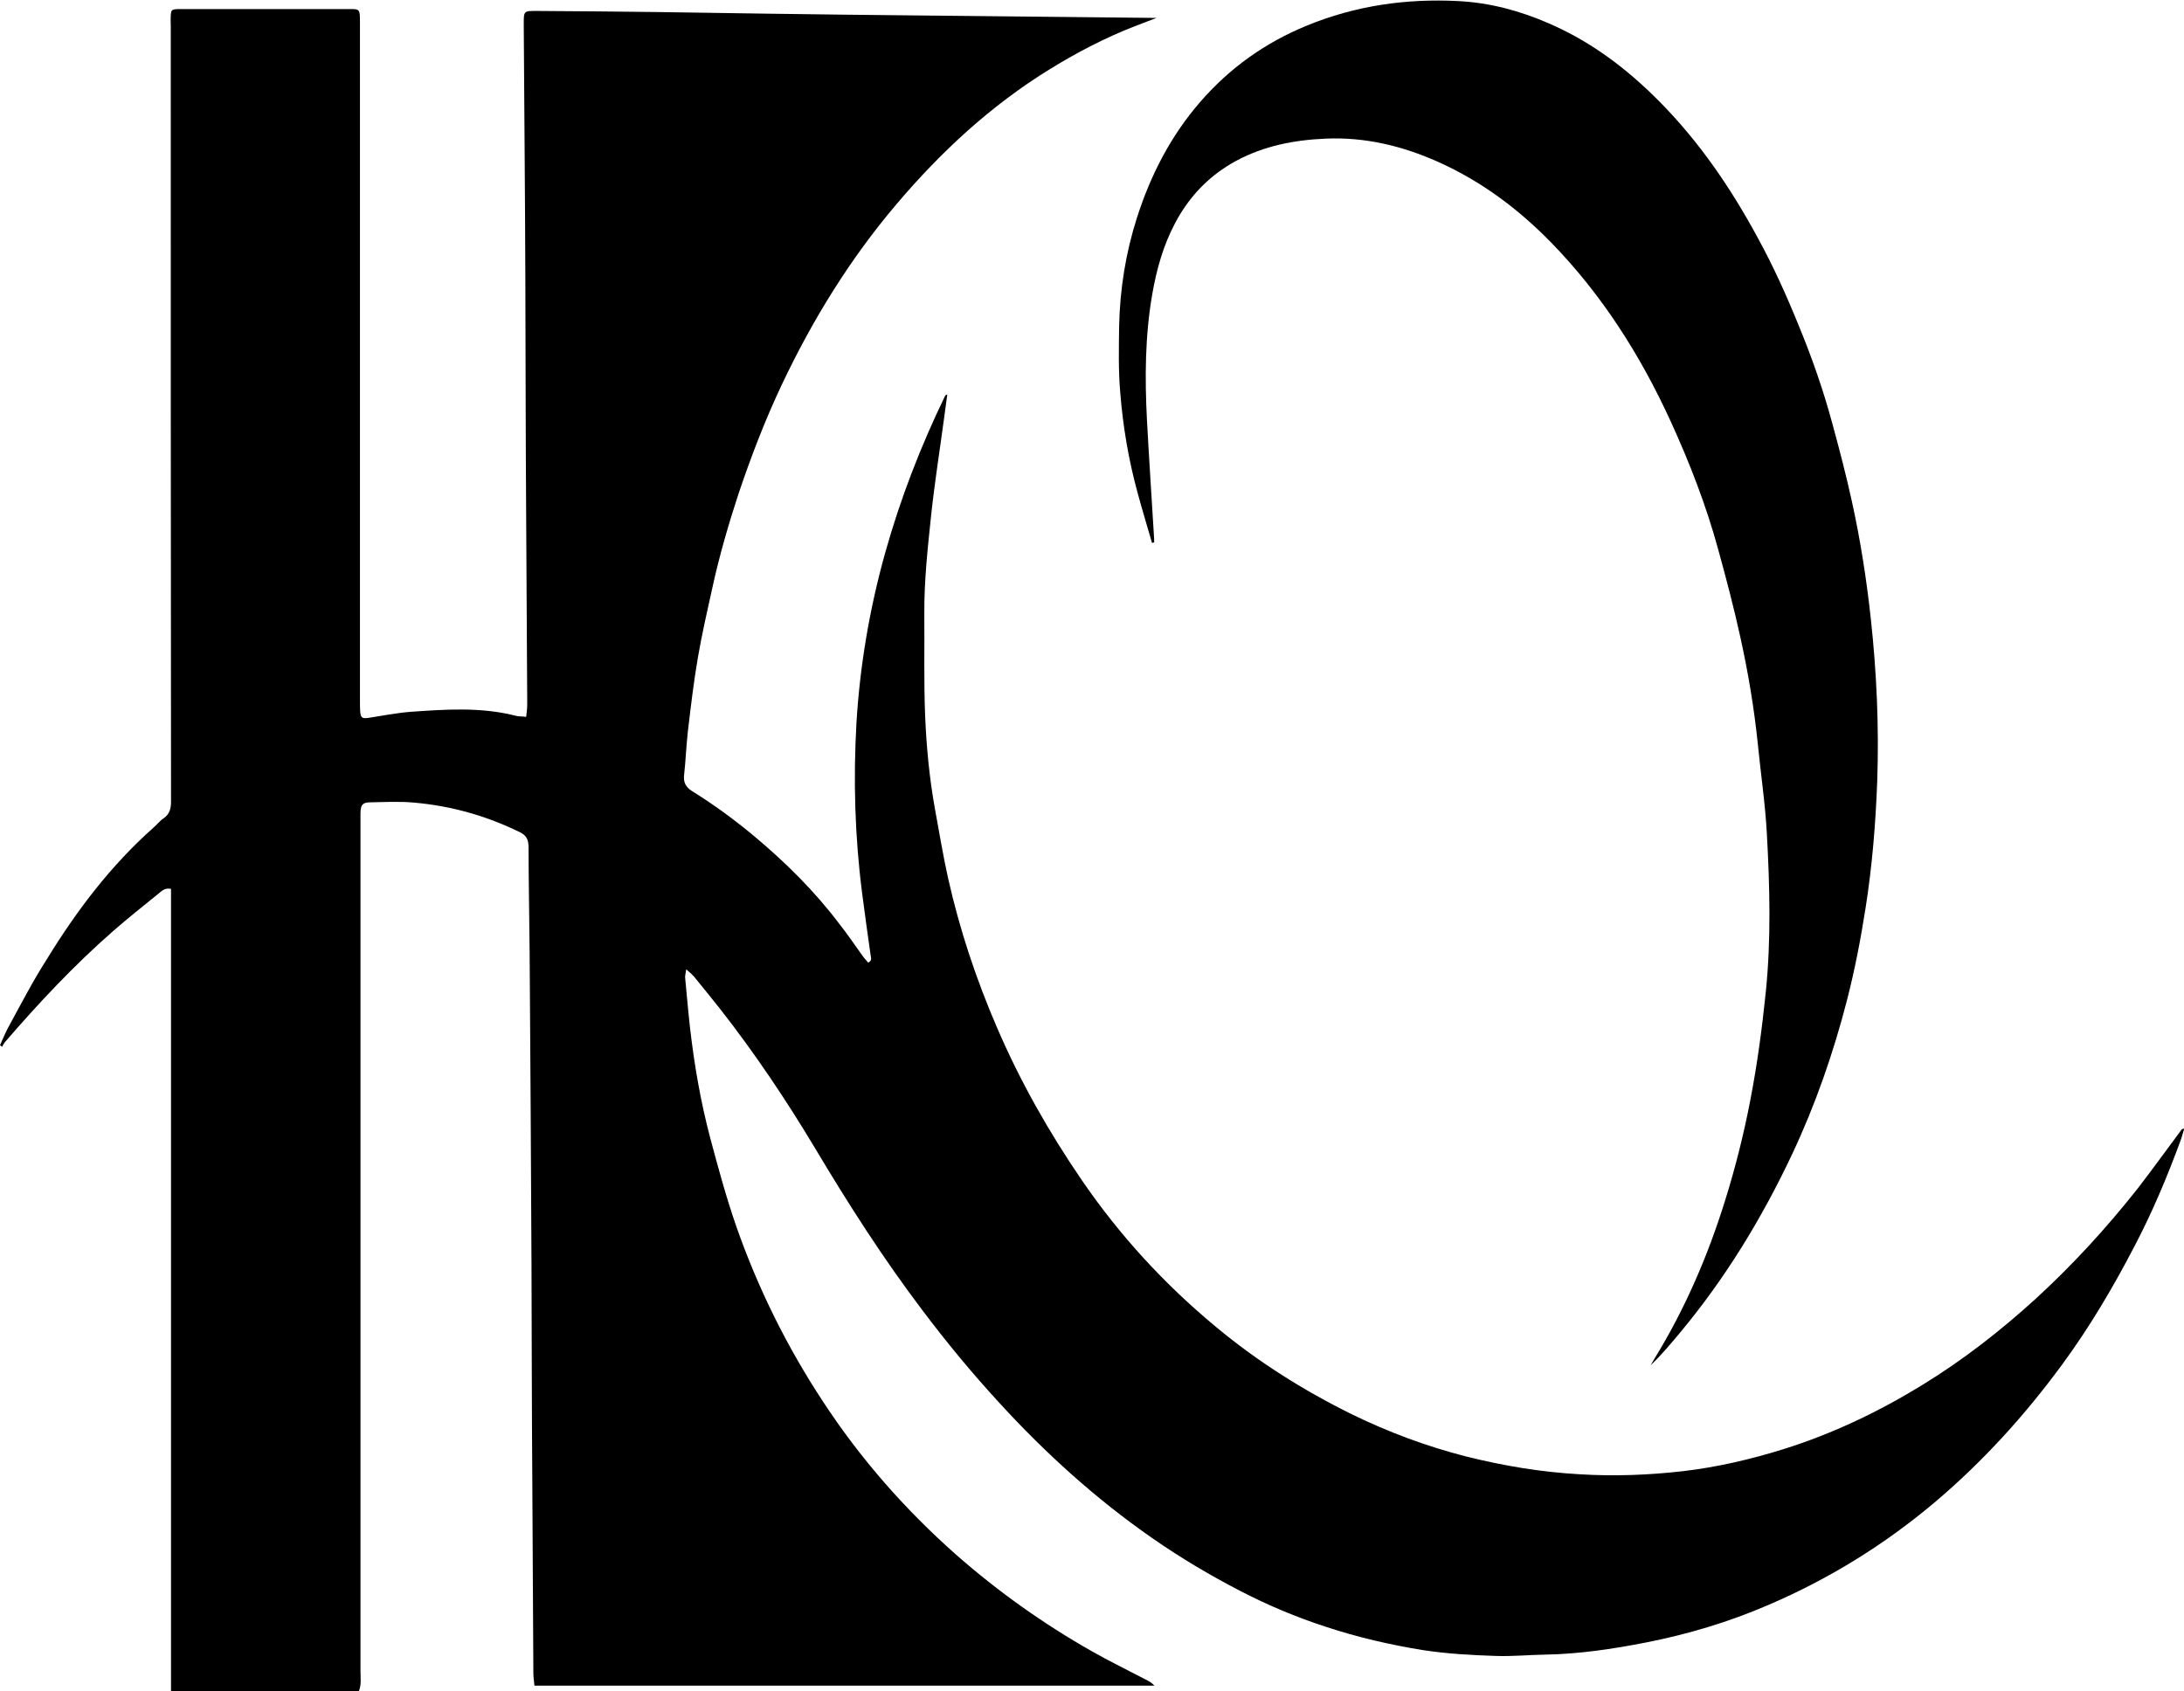 <?xml version="1.0" encoding="utf-8"?>
<!-- Generator: Adobe Illustrator 25.0.0, SVG Export Plug-In . SVG Version: 6.00 Build 0)  -->
<svg version="1.1" id="Layer_1" xmlns="http://www.w3.org/2000/svg" xmlns:xlink="http://www.w3.org/1999/xlink" x="0px" y="0px"
	 viewBox="0 0 817.3 633" style="enable-background:new 0 0 817.3 633;" xml:space="preserve">
<style type="text/css">
	.st0{fill:#01A85A;}
</style>
<g>
	<path d="M816.1,423.2c-5.4,7.2-10.6,14.5-16.1,21.6c-11.7,14.8-24.4,28.7-38.4,41.5c-13,11.8-26.8,22.6-41.8,31.8
		c-16.5,10.2-33.9,18.5-52.4,24.3c-12.2,3.8-24.6,6.7-37.3,8.2c-12.9,1.5-25.9,2-38.9,1.2c-14.5-0.8-28.7-3.2-42.7-6.7
		c-14.8-3.8-29-9.1-42.7-15.8c-18.2-9-35.2-19.7-50.8-32.7c-19.3-16-36-34.2-50.1-54.8c-12.4-18.1-23.1-37-31.8-57.2
		c-7.8-18.1-14-36.7-18.3-55.9c-1.9-8.5-3.3-17.2-4.9-25.8c-2.1-11.6-3.2-23.3-3.7-35.1c-0.5-12.6-0.2-25.3-0.3-37.9
		c-0.1-12.6,1.3-25,2.6-37.5c1.3-12,3.2-24,4.8-35.9c0.4-2.9,0.8-5.8,1.2-8.9c-0.4,0.3-0.7,0.3-0.8,0.5c-9.2,19-16.8,38.6-22.5,59
		c-5.8,20.8-9.4,42-10.7,63.5c-1.2,21.2-0.6,42.4,2.1,63.5c1,7.8,2.1,15.6,3.2,23.4c0.1,0.9,0.7,2-0.9,2.8c-0.6-0.8-1.4-1.5-2-2.4
		c-2.9-4-5.7-8.2-8.8-12.1c-9.2-12.2-20-22.9-31.7-32.7c-7.4-6.2-15.2-11.9-23.4-17c-2.4-1.5-3.3-3.3-3-6c0.6-5.4,0.8-10.8,1.4-16.2
		c1.1-9.4,2.2-18.7,3.8-28c1.5-8.7,3.5-17.4,5.4-26c2.6-11.9,6-23.6,9.8-35.2c4.7-13.9,9.9-27.5,16.2-40.8
		c11.5-24.3,25.5-47,42.9-67.5c16.7-19.7,35.4-37,57.5-50.6c10.1-6.2,20.6-11.7,31.7-16c2.6-1,5.2-2,8.1-3.1
		c-29.4-0.3-58.3-0.6-87.1-0.9c-19.8-0.2-39.5-0.4-59.3-0.7c-13.5-0.2-27.1-0.4-40.6-0.6c-14.7-0.2-29.3-0.3-44-0.4
		c-6.1,0-5.8-0.4-5.8,5.8c0.2,32,0.5,63.9,0.6,95.9c0.1,29.1,0.1,58.2,0.3,87.2c0.1,23.5,0.3,47.1,0.4,70.6c0,1.5-0.2,3-0.4,4.7
		c-1.7-0.2-3.1-0.1-4.3-0.5c-12.8-3.2-25.8-2.3-38.7-1.4c-5.4,0.4-10.8,1.5-16.1,2.3c-2.3,0.3-2.8-0.1-3-2.3c-0.1-1.3-0.1-2.7-0.1-4
		c0-84.6,0-169.2,0-253.8c0-5.7,0-5.2-5.3-5.2c-20.5,0-41.1,0-61.6,0c-0.4,0-0.9,0-1.3,0c-2.2,0.1-2.5,0.3-2.6,2.5
		c-0.1,1.3,0,2.7,0,4c0,96.7,0,193.4,0.1,290.1c0,2.6-0.5,4.7-2.8,6.3c-1.4,0.9-2.4,2.3-3.7,3.4c-16,14.2-28.8,31.1-39.9,49.2
		C12.4,367,7.8,375.9,3,384.7c-1.1,2.1-2,4.3-3,6.5c0.3,0.2,0.6,0.4,0.8,0.6c0.3-0.6,0.6-1.2,1-1.7c12.6-14.6,25.8-28.7,40.4-41.5
		c5.6-4.9,11.4-9.5,17.2-14.2c1.1-0.9,2.3-2.2,4.6-1.7c0,49.9,0,99.8,0,149.7c0,50,0,100.1,0,150.6c23.8,0,47,0,70.3,0
		c1-2.6,0.6-5,0.6-7.4c0-105.2,0-210.5,0-315.7c0-1.9,0-3.8,0-5.7c0.1-3,0.8-3.9,3.7-3.9c5.4-0.1,10.9-0.4,16.3,0.1
		c13.8,1.2,27,4.9,39.5,11c2.5,1.2,3.3,2.7,3.4,5.4c0,13.2,0.3,26.4,0.4,39.6c0.3,39.2,0.5,78.4,0.7,117.5
		c0.1,26.6,0.1,53.3,0.3,79.9c0.1,24.2,0.3,48.4,0.4,72.6c0,1.5,0.3,3,0.4,4.5c77.6,0,154.8,0,232,0c-1-1.1-2.1-1.7-3.3-2.3
		c-6.7-3.5-13.5-6.8-20-10.5c-18.2-10.3-35.2-22.4-50.9-36.2C338.7,565,322,546,308,524.6c-13.5-20.5-24.3-42.3-32.4-65.4
		c-3.8-10.9-6.8-22-9.8-33.2c-3.6-13.6-6-27.5-7.6-41.5c-0.7-6.2-1.2-12.4-1.8-18.5c-0.1-0.8,0.2-1.6,0.4-3.2
		c1.4,1.2,2.2,1.9,2.9,2.7c3.2,3.9,6.4,7.9,9.6,11.9c13.1,16.7,24.9,34.3,35.8,52.5c12.4,20.8,25.4,41.1,40,60.4
		c9.1,12.1,18.7,23.7,28.9,34.8c17.3,18.9,36.2,36,57.2,50.6c10.5,7.3,21.4,13.8,32.8,19.7c10.4,5.4,21.1,9.9,32.2,13.5
		c11.8,3.9,23.9,6.7,36.2,8.7c9.1,1.4,18.3,1.9,27.5,2.2c6.1,0.2,12.2-0.4,18.3-0.5c12.7-0.2,25.2-2.1,37.6-4.5
		c15.8-3.1,31.2-7.7,46-14.1c22.6-9.7,43.2-22.4,62.1-38.3c18-15.2,33.7-32.5,47.6-51.4c10.4-14.1,19.3-29.2,27.4-44.8
		c6.6-12.6,12.1-25.7,17-39c0.6-1.6,1-3.2,1.5-4.8C816.6,422.5,816.3,422.8,816.1,423.2z"/>
	<path d="M418.8,122.1c-0.1,8.2-0.3,16.5,0.4,24.6c1,12.7,3.1,25.3,6.5,37.7c1.7,6.3,3.6,12.5,5.4,18.8c0.3-0.1,0.5-0.1,0.8-0.2
		c0-0.4,0-0.9,0-1.3c-0.9-14.9-1.9-29.9-2.7-44.8c-0.8-15.6-0.7-31.3,2-46.8c1.6-9.2,4.1-18.2,8.5-26.5c5.3-10.1,12.9-18,22.9-23.4
		c10.4-5.6,21.7-7.8,33.3-8.3c14.8-0.7,28.9,2.7,42.3,8.7c16.1,7.2,30,17.6,42.3,30.2c19,19.5,33.4,42.2,44.7,66.9
		c7.1,15.5,13.3,31.5,17.8,48c3,10.9,5.9,21.9,8.3,32.9c2.9,13.1,5.1,26.3,6.5,39.7c1.1,11.3,2.8,22.5,3.4,33.8
		c1.1,19.7,1.6,39.5-0.4,59.2c-1.4,13.6-3.2,27.1-5.8,40.5c-2.4,12.5-5.5,24.9-9.3,37.1c-6.5,21-15.1,41-26.6,59.7
		c-0.5,0.8-0.9,1.6-1.4,2.4c4-3.8,7.5-8,11-12.2c17-20.4,30.7-42.9,42-66.9c8.7-18.5,15.4-37.8,20.5-57.6
		c2.9-11.3,5.1-22.7,6.9-34.2c2.5-15.8,3.8-31.7,4.4-47.7c0.7-20.3-0.2-40.6-2.4-60.8c-1.6-14.8-3.9-29.5-7.1-44
		c-2.1-9.6-4.6-19.2-7.2-28.7c-3.4-12.7-7.7-25-12.7-37.1c-4.5-11.1-9.4-22-15.2-32.6c-10.1-18.7-22-36.2-37.1-51.4
		c-12.1-12.2-25.5-22.3-41.3-29.1c-10.8-4.7-22-7.7-33.8-8.3c-19.5-1-38.5,1.7-56.7,9.2c-15.6,6.4-28.9,15.9-39.9,28.6
		c-11,12.7-18.5,27.3-23.6,43.2C421.3,94.5,419.1,108.1,418.8,122.1z"/>
</g>
</svg>
